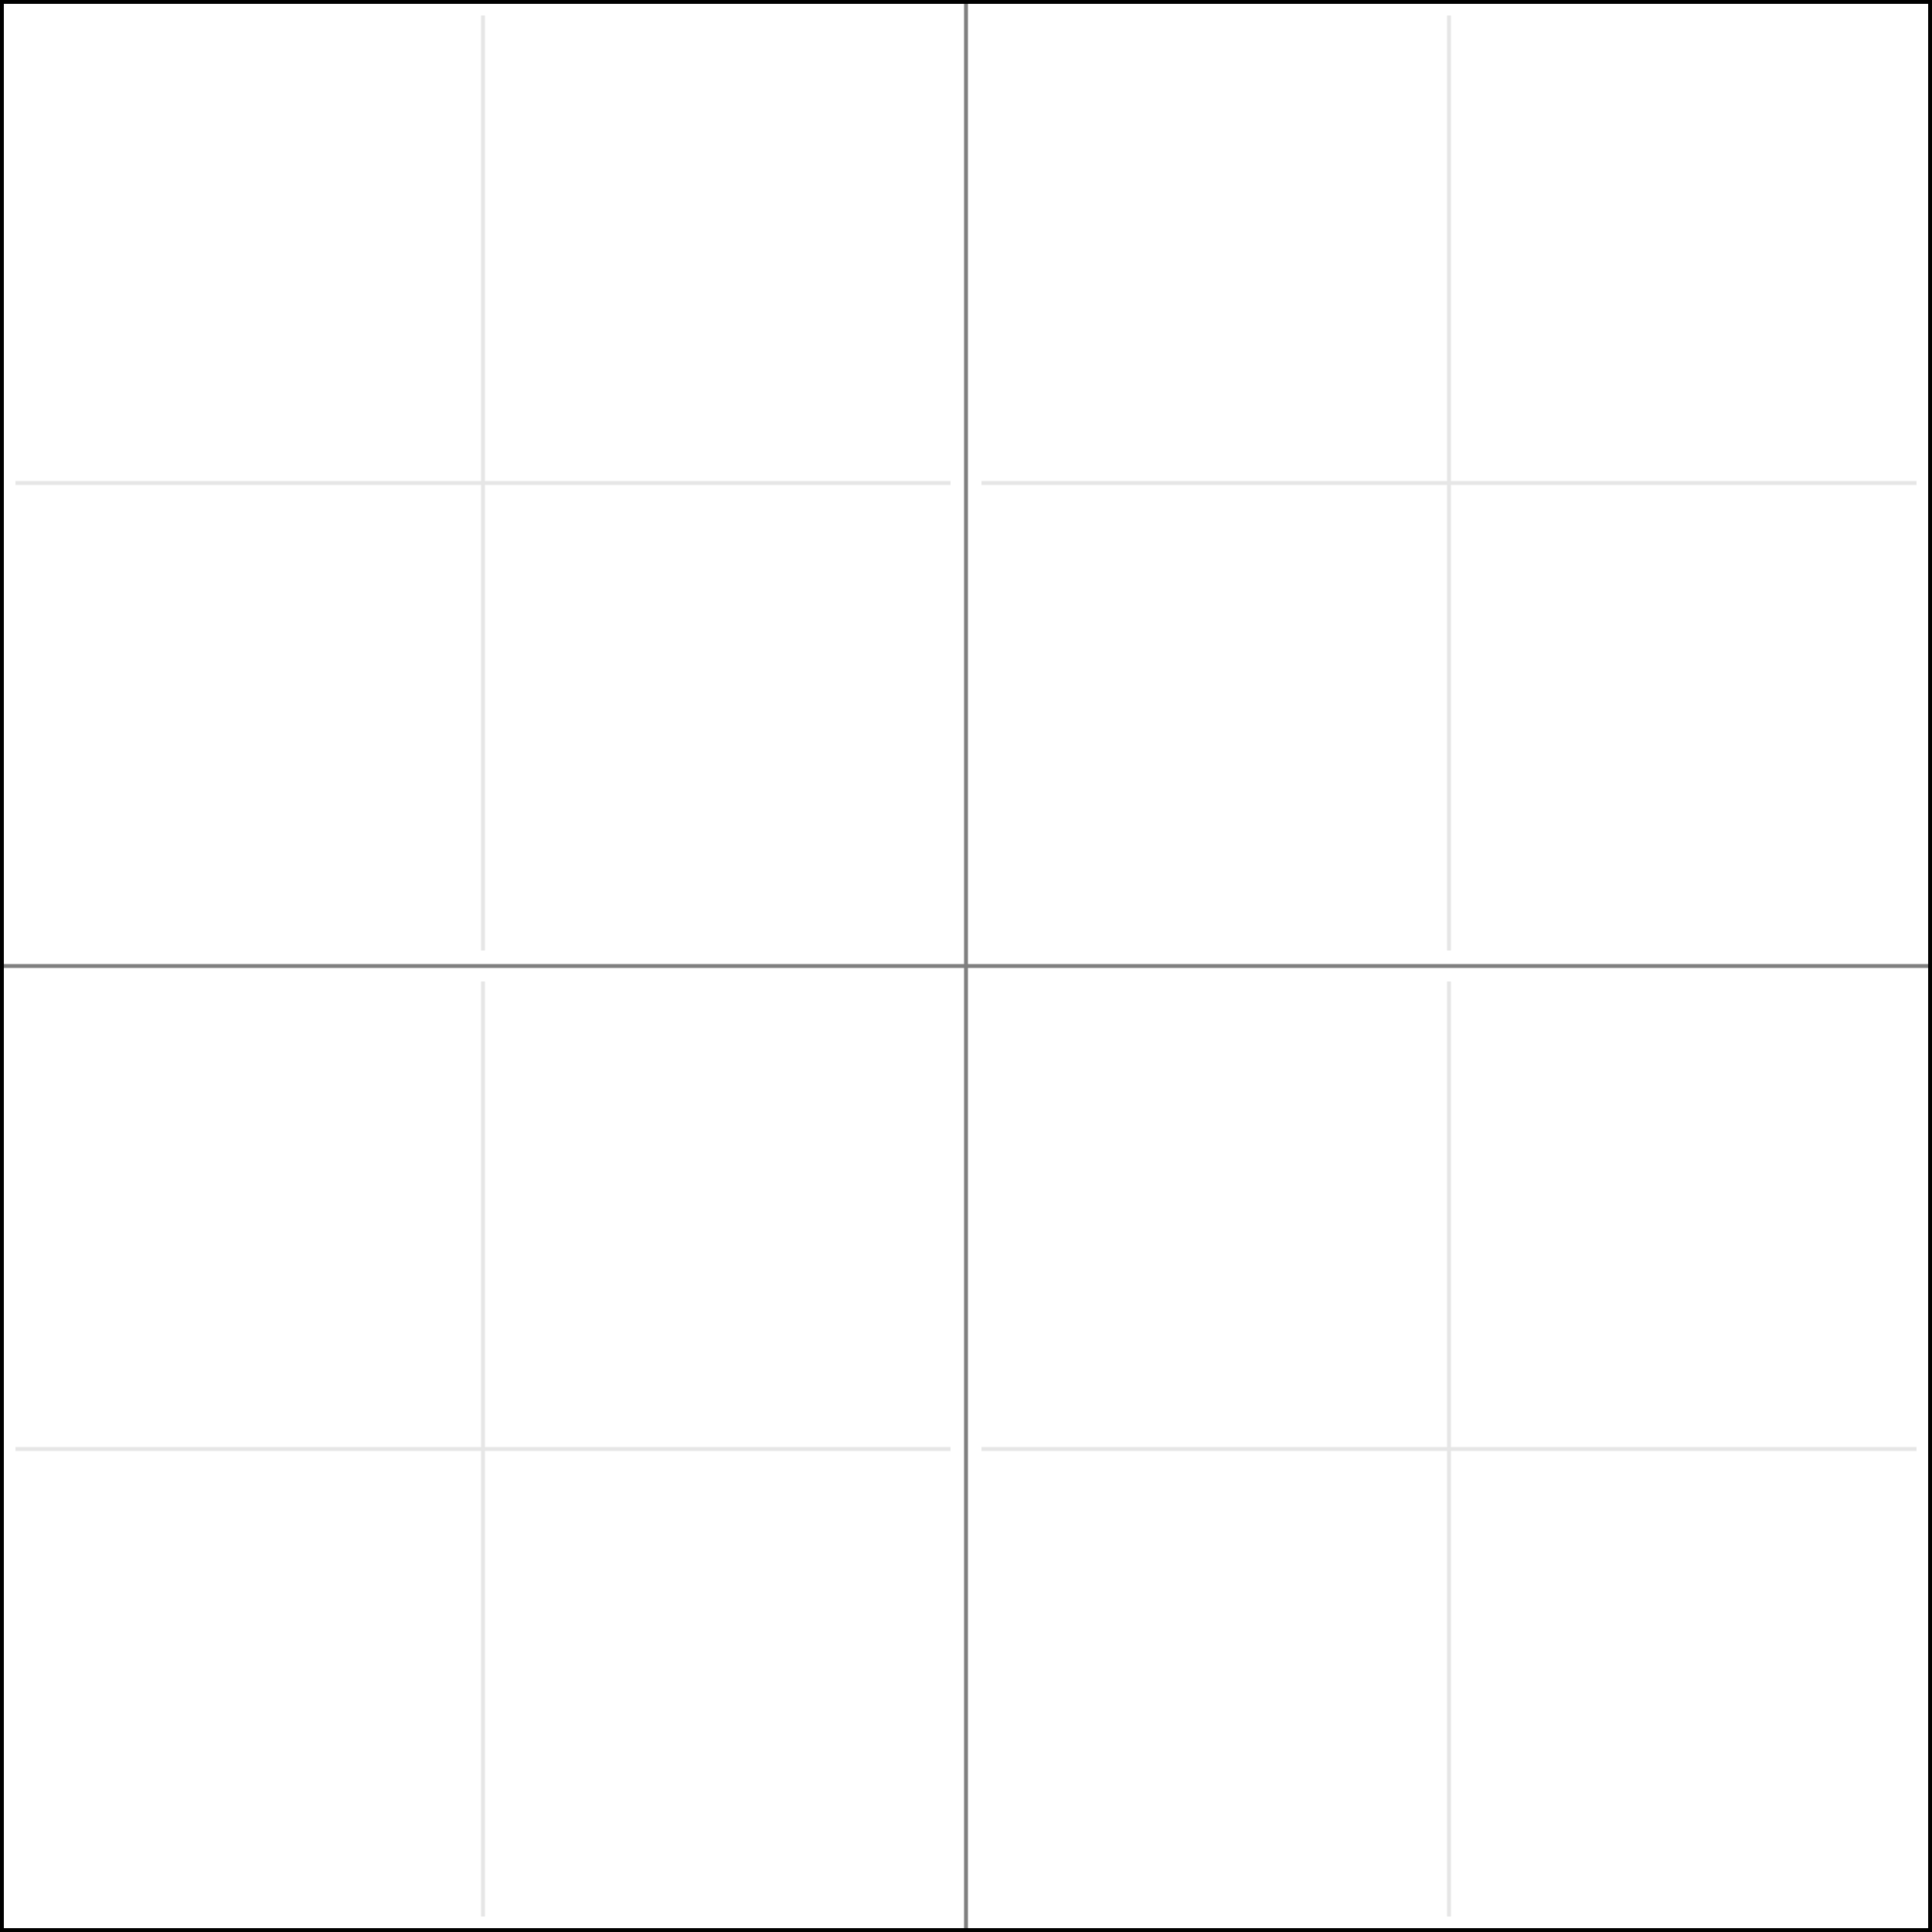 <?xml version="1.0" encoding="UTF-8" standalone="no"?>
<!-- Created with Inkscape (http://www.inkscape.org/) -->

<svg
   xmlns:dc="http://purl.org/dc/elements/1.1/"
   xmlns:cc="http://creativecommons.org/ns#"
   xmlns:rdf="http://www.w3.org/1999/02/22-rdf-syntax-ns#"
   xmlns:svg="http://www.w3.org/2000/svg"
   xmlns="http://www.w3.org/2000/svg"
   xmlns:sodipodi="http://sodipodi.sourceforge.net/DTD/sodipodi-0.dtd"
   xmlns:inkscape="http://www.inkscape.org/namespaces/inkscape"
   width="500"
   height="500"
   id="svg2987"
   version="1.1"
   inkscape:version="0.92.1 r15371"
   sodipodi:docname="grid.svg">
  <defs
     id="defs2989" />
  <sodipodi:namedview
     id="base"
     pagecolor="#ffffff"
     bordercolor="#666666"
     borderopacity="1.0"
     inkscape:pageopacity="0.0"
     inkscape:pageshadow="2"
     inkscape:zoom="1.2625"
     inkscape:cx="256.9791"
     inkscape:cy="296.55015"
     inkscape:document-units="px"
     inkscape:current-layer="layer1"
     showgrid="false"
     inkscape:window-width="1426"
     inkscape:window-height="1127"
     inkscape:window-x="504"
     inkscape:window-y="667"
     inkscape:window-maximized="0" />
  <g
     inkscape:label="Layer 1"
     inkscape:groupmode="layer"
     id="layer1"
     transform="translate(0,-552.362)">
    <path
       style="fill:#999999;stroke:#808080;stroke-width:1px;stroke-linecap:butt;stroke-linejoin:miter;stroke-opacity:1"
       d="M 0,802.362 H 500"
       id="path2995"
       inkscape:connector-curvature="0"
       sodipodi:nodetypes="cc" />
    <path
       style="fill:#999999;stroke:#808080;stroke-width:1px;stroke-linecap:butt;stroke-linejoin:miter;stroke-opacity:1"
       d="M 250,552.362 V 1052.362"
       id="path2997"
       inkscape:connector-curvature="0"
       sodipodi:nodetypes="cc" />
    <rect
       style="fill:none;stroke:#000000;stroke-width:1px;stroke-linecap:butt;stroke-linejoin:miter;stroke-opacity:1"
       id="rect2999"
       width="499"
       height="499"
       x="0.5"
       y="552.862" />
    <g
       id="g4501">
      <path
         sodipodi:nodetypes="cc"
         inkscape:connector-curvature="0"
         id="path3001"
         d="M 4,927.362 H 246"
         style="fill:none;stroke:#e6e6e6;stroke-width:1px;stroke-linecap:butt;stroke-linejoin:miter;stroke-opacity:1" />
      <path
         sodipodi:nodetypes="cc"
         inkscape:connector-curvature="0"
         id="path3003"
         d="M 125,806.362 V 1048.362"
         style="fill:none;stroke:#e6e6e6;stroke-width:1px;stroke-linecap:butt;stroke-linejoin:miter;stroke-opacity:1" />
    </g>
    <g
       transform="translate(250,-2e-5)"
       id="g4501-7">
      <path
         sodipodi:nodetypes="cc"
         inkscape:connector-curvature="0"
         id="path3001-6"
         d="M 4,927.362 H 246"
         style="fill:none;stroke:#e6e6e6;stroke-width:1px;stroke-linecap:butt;stroke-linejoin:miter;stroke-opacity:1" />
      <path
         sodipodi:nodetypes="cc"
         inkscape:connector-curvature="0"
         id="path3003-7"
         d="M 125,806.362 V 1048.362"
         style="fill:none;stroke:#e6e6e6;stroke-width:1px;stroke-linecap:butt;stroke-linejoin:miter;stroke-opacity:1" />
    </g>
    <g
       transform="translate(0,-250)"
       id="g4501-4">
      <path
         sodipodi:nodetypes="cc"
         inkscape:connector-curvature="0"
         id="path3001-2"
         d="M 4,927.362 H 246"
         style="fill:none;stroke:#e6e6e6;stroke-width:1px;stroke-linecap:butt;stroke-linejoin:miter;stroke-opacity:1" />
      <path
         sodipodi:nodetypes="cc"
         inkscape:connector-curvature="0"
         id="path3003-9"
         d="M 125,806.362 V 1048.362"
         style="fill:none;stroke:#e6e6e6;stroke-width:1px;stroke-linecap:butt;stroke-linejoin:miter;stroke-opacity:1" />
    </g>
    <g
       transform="translate(250,-250)"
       id="g4501-7-6">
      <path
         sodipodi:nodetypes="cc"
         inkscape:connector-curvature="0"
         id="path3001-6-2"
         d="M 4,927.362 H 246"
         style="fill:none;stroke:#e6e6e6;stroke-width:1px;stroke-linecap:butt;stroke-linejoin:miter;stroke-opacity:1" />
      <path
         sodipodi:nodetypes="cc"
         inkscape:connector-curvature="0"
         id="path3003-7-5"
         d="M 125,806.362 V 1048.362"
         style="fill:none;stroke:#e6e6e6;stroke-width:1px;stroke-linecap:butt;stroke-linejoin:miter;stroke-opacity:1" />
    </g>
  </g>
</svg>

